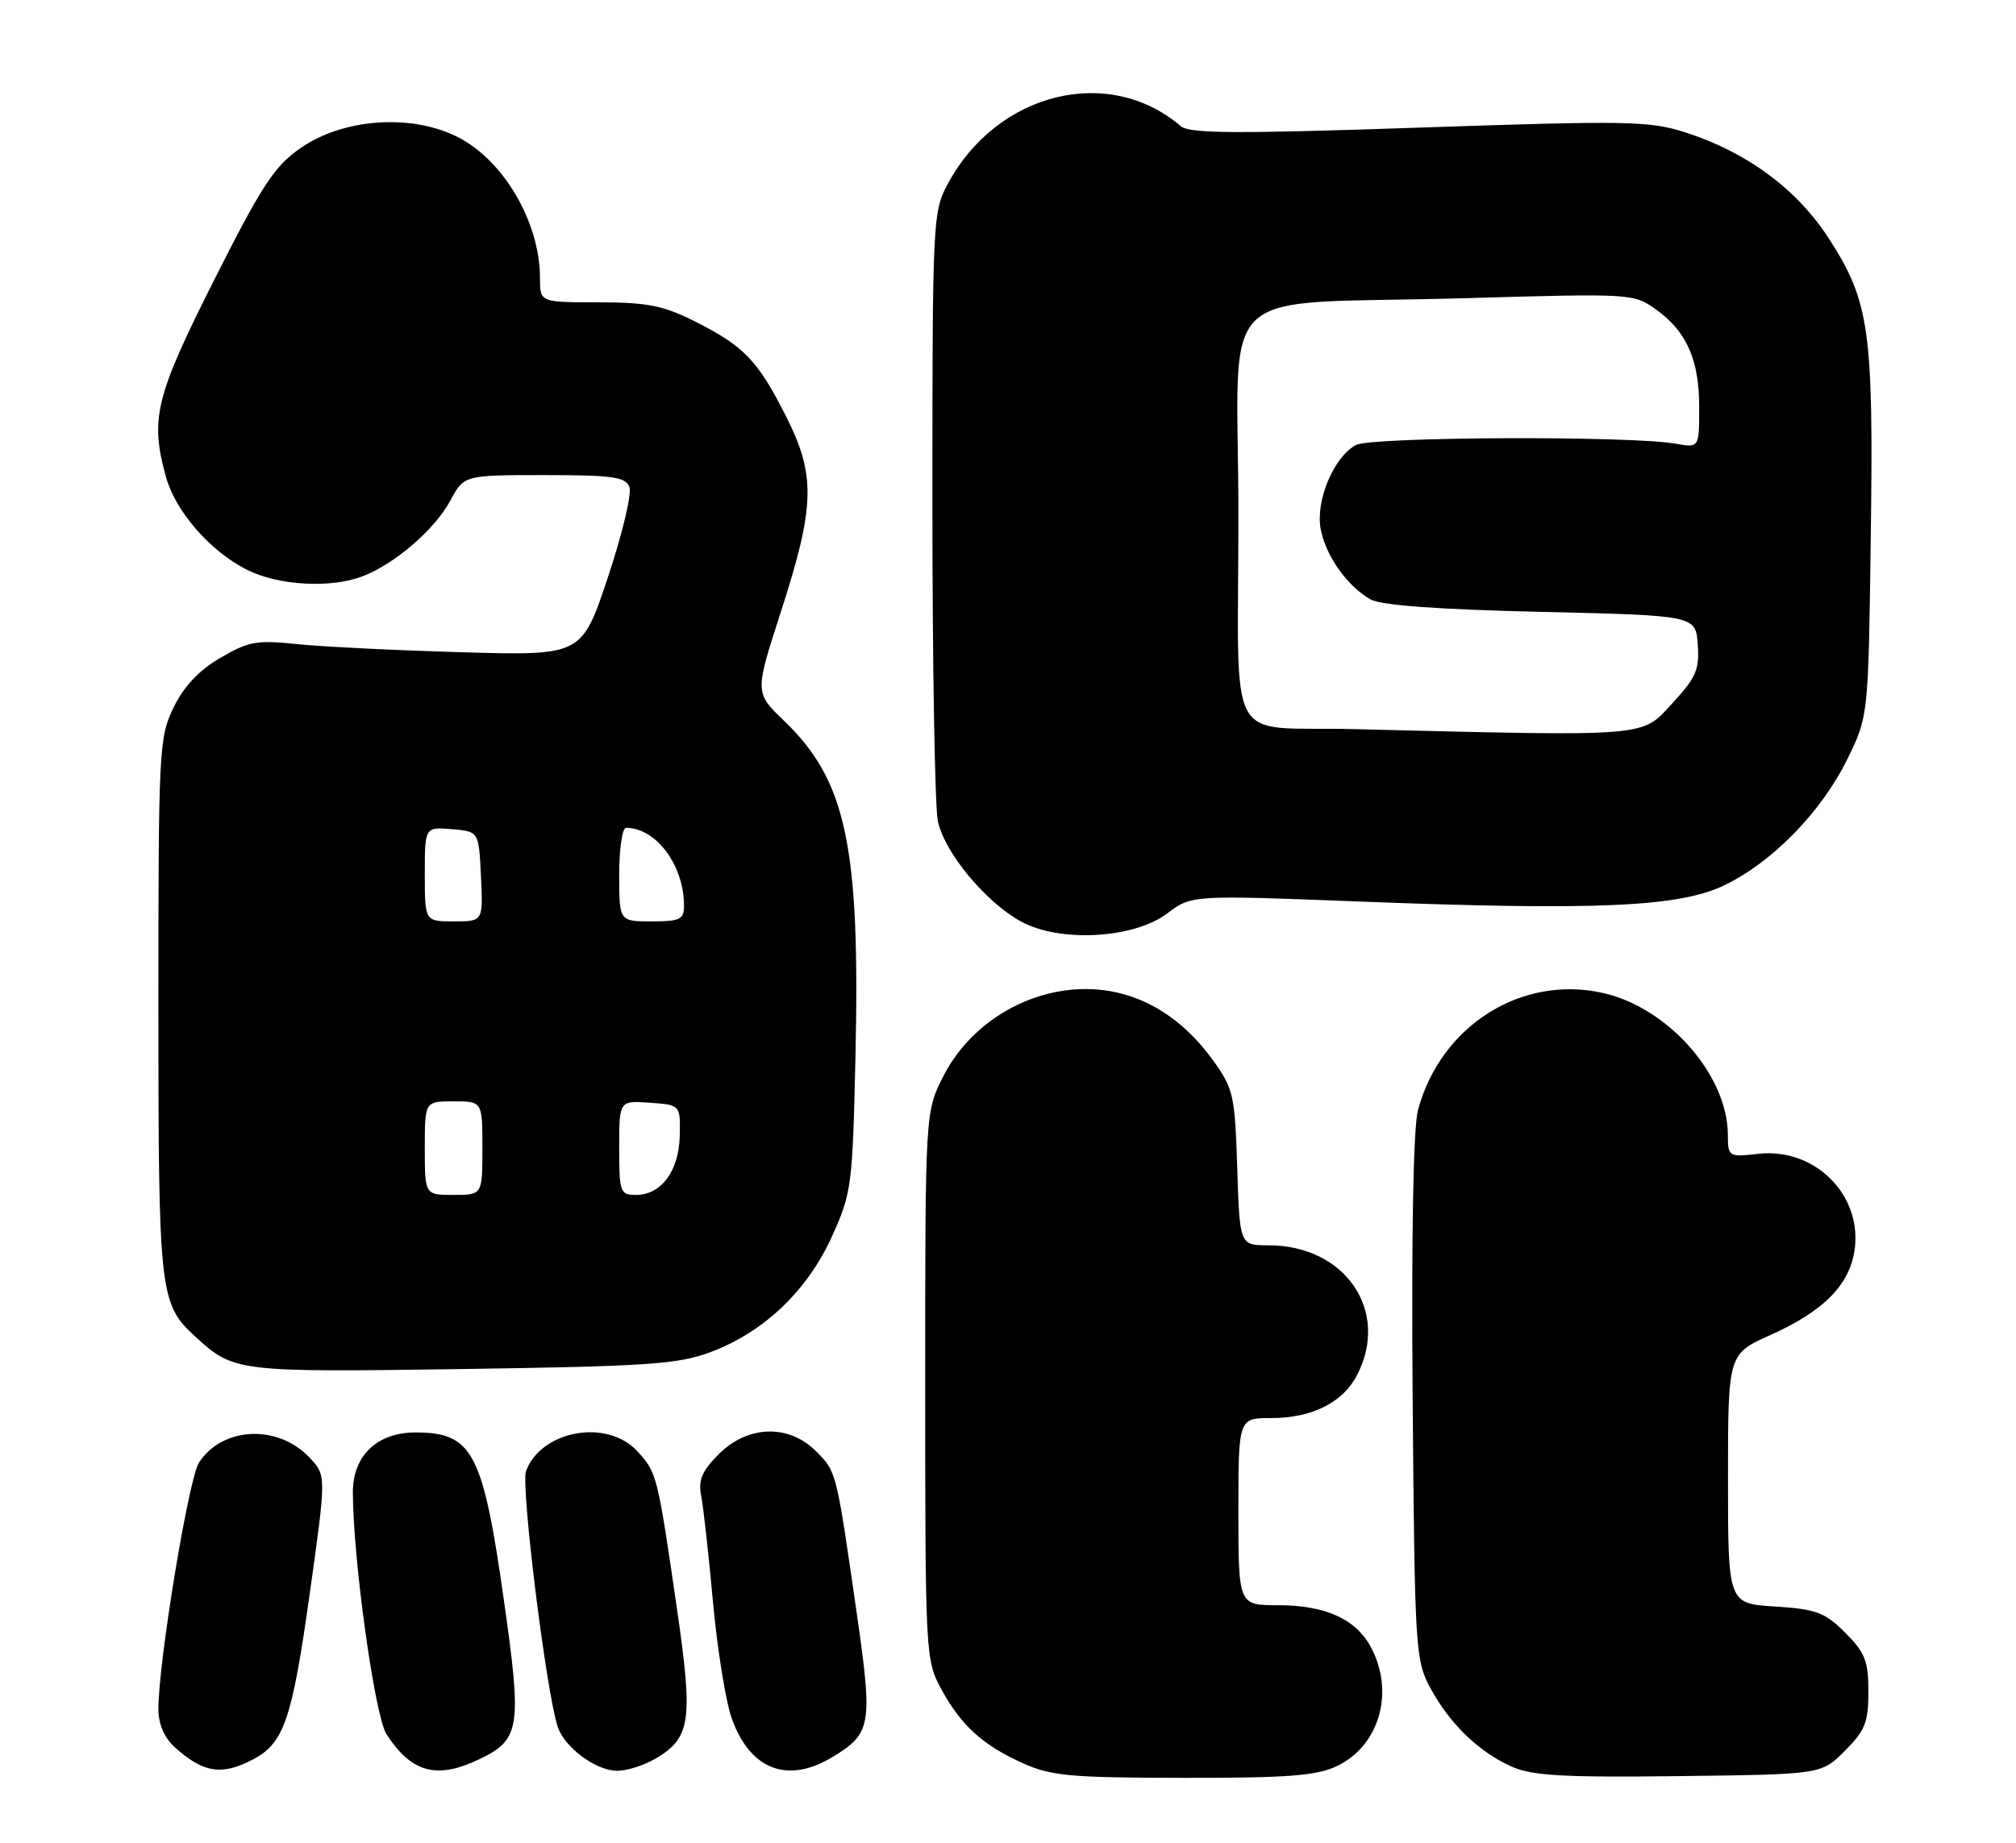 <?xml version="1.0" encoding="UTF-8" standalone="no"?>
<!DOCTYPE svg PUBLIC "-//W3C//DTD SVG 1.1//EN" "http://www.w3.org/Graphics/SVG/1.1/DTD/svg11.dtd" >
<svg xmlns="http://www.w3.org/2000/svg" xmlns:xlink="http://www.w3.org/1999/xlink" version="1.1" viewBox="0 0 280 256">
 <g >
 <path fill="currentColor"
d=" M 185.64 245.37 C 191.54 242.57 193.71 235.21 190.48 228.97 C 188.41 224.96 184.16 223.00 177.55 223.00 C 172.00 223.00 172.00 223.00 172.00 210.00 C 172.00 197.00 172.00 197.00 176.55 197.00 C 182.21 197.00 186.51 194.85 188.48 191.03 C 193.08 182.14 186.85 173.00 176.19 173.00 C 172.18 173.00 172.18 173.00 171.84 162.25 C 171.52 152.18 171.31 151.24 168.52 147.36 C 164.91 142.34 160.39 139.11 155.30 137.92 C 145.95 135.72 135.54 140.68 131.04 149.47 C 128.50 154.45 128.50 154.45 128.50 192.47 C 128.50 229.49 128.56 230.61 130.65 234.50 C 133.42 239.64 136.40 242.38 142.00 244.92 C 145.98 246.72 148.55 246.96 164.35 246.98 C 178.83 247.00 182.85 246.69 185.64 245.37 Z  M 256.23 243.23 C 259.04 240.42 259.50 239.27 259.50 235.00 C 259.50 230.75 259.04 229.58 256.28 226.82 C 253.45 223.98 252.28 223.55 246.53 223.18 C 240.00 222.77 240.00 222.77 240.00 205.44 C 240.00 188.11 240.00 188.11 245.90 185.46 C 253.42 182.09 257.02 178.36 257.62 173.36 C 258.51 165.84 251.97 159.44 244.25 160.29 C 240.06 160.75 240.00 160.71 239.98 157.63 C 239.92 149.31 231.68 139.97 222.61 137.94 C 211.30 135.41 200.10 142.50 196.95 154.18 C 196.29 156.64 196.02 171.29 196.20 194.28 C 196.49 229.19 196.58 230.64 198.66 234.50 C 201.34 239.47 205.43 243.42 210.00 245.44 C 212.84 246.69 217.22 246.94 233.23 246.74 C 252.97 246.50 252.97 246.50 256.23 243.23 Z  M 35.03 244.48 C 39.45 242.20 40.55 238.99 43.04 221.24 C 45.32 204.97 45.32 204.97 43.00 202.50 C 38.61 197.82 30.86 198.18 27.63 203.20 C 26.19 205.44 22.00 230.90 22.00 237.41 C 22.00 239.50 22.80 241.38 24.25 242.70 C 28.18 246.27 30.75 246.70 35.03 244.48 Z  M 66.45 244.45 C 72.26 241.70 72.52 240.13 69.99 222.34 C 67.07 201.71 65.64 199.00 57.70 199.00 C 52.37 199.00 49.00 202.23 49.01 207.32 C 49.03 216.68 52.06 238.44 53.69 240.94 C 57.14 246.25 60.64 247.21 66.45 244.45 Z  M 91.05 244.31 C 95.95 241.42 96.28 239.05 94.02 223.48 C 91.32 204.88 91.24 204.55 88.49 201.58 C 84.29 197.06 75.20 198.69 73.06 204.35 C 72.31 206.35 75.81 234.68 77.44 239.83 C 78.37 242.73 82.75 246.00 85.73 246.00 C 87.08 246.00 89.48 245.24 91.05 244.31 Z  M 115.69 244.05 C 121.02 240.80 121.22 239.63 119.02 224.31 C 116.14 204.27 116.19 204.46 113.34 201.61 C 109.54 197.81 103.87 197.98 99.84 202.00 C 97.51 204.34 96.96 205.61 97.38 207.75 C 97.68 209.26 98.42 215.90 99.02 222.50 C 99.62 229.10 100.80 236.41 101.64 238.75 C 104.21 245.90 109.43 247.87 115.69 244.05 Z  M 98.65 187.85 C 106.06 185.09 112.12 179.33 115.53 171.81 C 118.28 165.74 118.41 164.78 118.81 146.89 C 119.48 117.56 117.55 108.44 108.91 100.15 C 104.83 96.22 104.83 96.22 108.41 85.13 C 113.23 70.24 113.33 66.03 109.10 57.69 C 105.19 50.00 103.30 48.05 96.35 44.57 C 92.10 42.44 89.81 42.00 83.10 42.00 C 75.00 42.00 75.00 42.00 75.00 38.65 C 75.00 30.80 69.84 22.07 63.34 18.92 C 56.87 15.79 47.64 16.49 41.77 20.55 C 38.10 23.09 36.42 25.66 29.75 38.88 C 21.56 55.14 20.81 58.19 23.06 66.28 C 24.38 71.04 29.15 76.53 34.23 79.12 C 38.60 81.35 45.93 81.77 50.39 80.05 C 54.82 78.35 60.40 73.54 62.53 69.57 C 64.45 66.00 64.45 66.00 75.62 66.00 C 85.10 66.00 86.88 66.25 87.42 67.66 C 87.77 68.57 86.43 74.22 84.43 80.20 C 80.80 91.09 80.80 91.09 64.15 90.61 C 54.99 90.35 44.68 89.84 41.24 89.48 C 35.66 88.89 34.51 89.10 30.59 91.40 C 27.61 93.14 25.52 95.37 24.10 98.30 C 22.08 102.46 22.00 104.11 22.00 139.85 C 22.00 179.70 22.16 181.13 27.12 185.68 C 32.47 190.59 32.89 190.64 64.16 190.19 C 89.93 189.81 94.13 189.53 98.65 187.85 Z  M 162.11 126.90 C 165.50 124.34 165.50 124.34 188.50 125.23 C 221.70 126.52 233.23 126.01 239.50 122.98 C 246.19 119.75 252.97 112.79 256.56 105.49 C 259.50 99.50 259.50 99.50 259.83 74.50 C 260.22 45.83 259.66 41.88 253.99 33.11 C 249.57 26.27 242.63 21.14 234.07 18.39 C 229.06 16.79 226.14 16.74 197.07 17.73 C 171.58 18.60 165.21 18.56 164.00 17.53 C 154.00 8.97 138.52 12.79 131.66 25.50 C 129.55 29.41 129.50 30.41 129.50 70.00 C 129.50 92.28 129.84 112.11 130.26 114.09 C 131.20 118.47 136.92 125.36 141.85 128.04 C 147.24 130.97 157.48 130.39 162.11 126.90 Z  M 59.00 159.50 C 59.00 153.00 59.00 153.00 63.00 153.00 C 67.00 153.00 67.00 153.00 67.00 159.50 C 67.00 166.00 67.00 166.00 63.00 166.00 C 59.00 166.00 59.00 166.00 59.00 159.50 Z  M 86.00 159.44 C 86.00 152.89 86.00 152.89 90.25 153.19 C 94.50 153.50 94.50 153.50 94.41 157.74 C 94.32 162.64 91.85 166.00 88.35 166.00 C 86.12 166.00 86.00 165.65 86.00 159.44 Z  M 59.00 121.44 C 59.00 114.88 59.00 114.88 62.75 115.19 C 66.50 115.50 66.50 115.50 66.80 121.75 C 67.10 128.00 67.10 128.00 63.05 128.00 C 59.00 128.00 59.00 128.00 59.00 121.44 Z  M 86.00 121.50 C 86.00 117.92 86.43 115.00 86.95 115.00 C 91.13 115.00 95.00 120.21 95.00 125.82 C 95.00 127.74 94.46 128.00 90.50 128.00 C 86.00 128.00 86.00 128.00 86.00 121.50 Z  M 188.00 101.29 C 169.93 100.85 172.00 104.68 172.00 71.59 C 172.00 38.47 167.82 42.46 203.67 41.42 C 226.48 40.76 226.89 40.78 229.94 42.95 C 234.25 46.02 236.00 49.96 236.00 56.56 C 236.00 62.22 236.00 62.22 232.75 61.64 C 226.47 60.52 190.49 60.67 188.33 61.82 C 185.25 63.47 182.69 69.55 183.43 73.50 C 184.13 77.22 187.09 81.40 190.33 83.26 C 191.79 84.09 199.53 84.66 214.00 85.00 C 235.50 85.50 235.50 85.50 235.80 89.53 C 236.05 93.03 235.58 94.12 232.20 97.78 C 227.92 102.42 229.37 102.31 188.00 101.29 Z "/>
</g>
</svg>